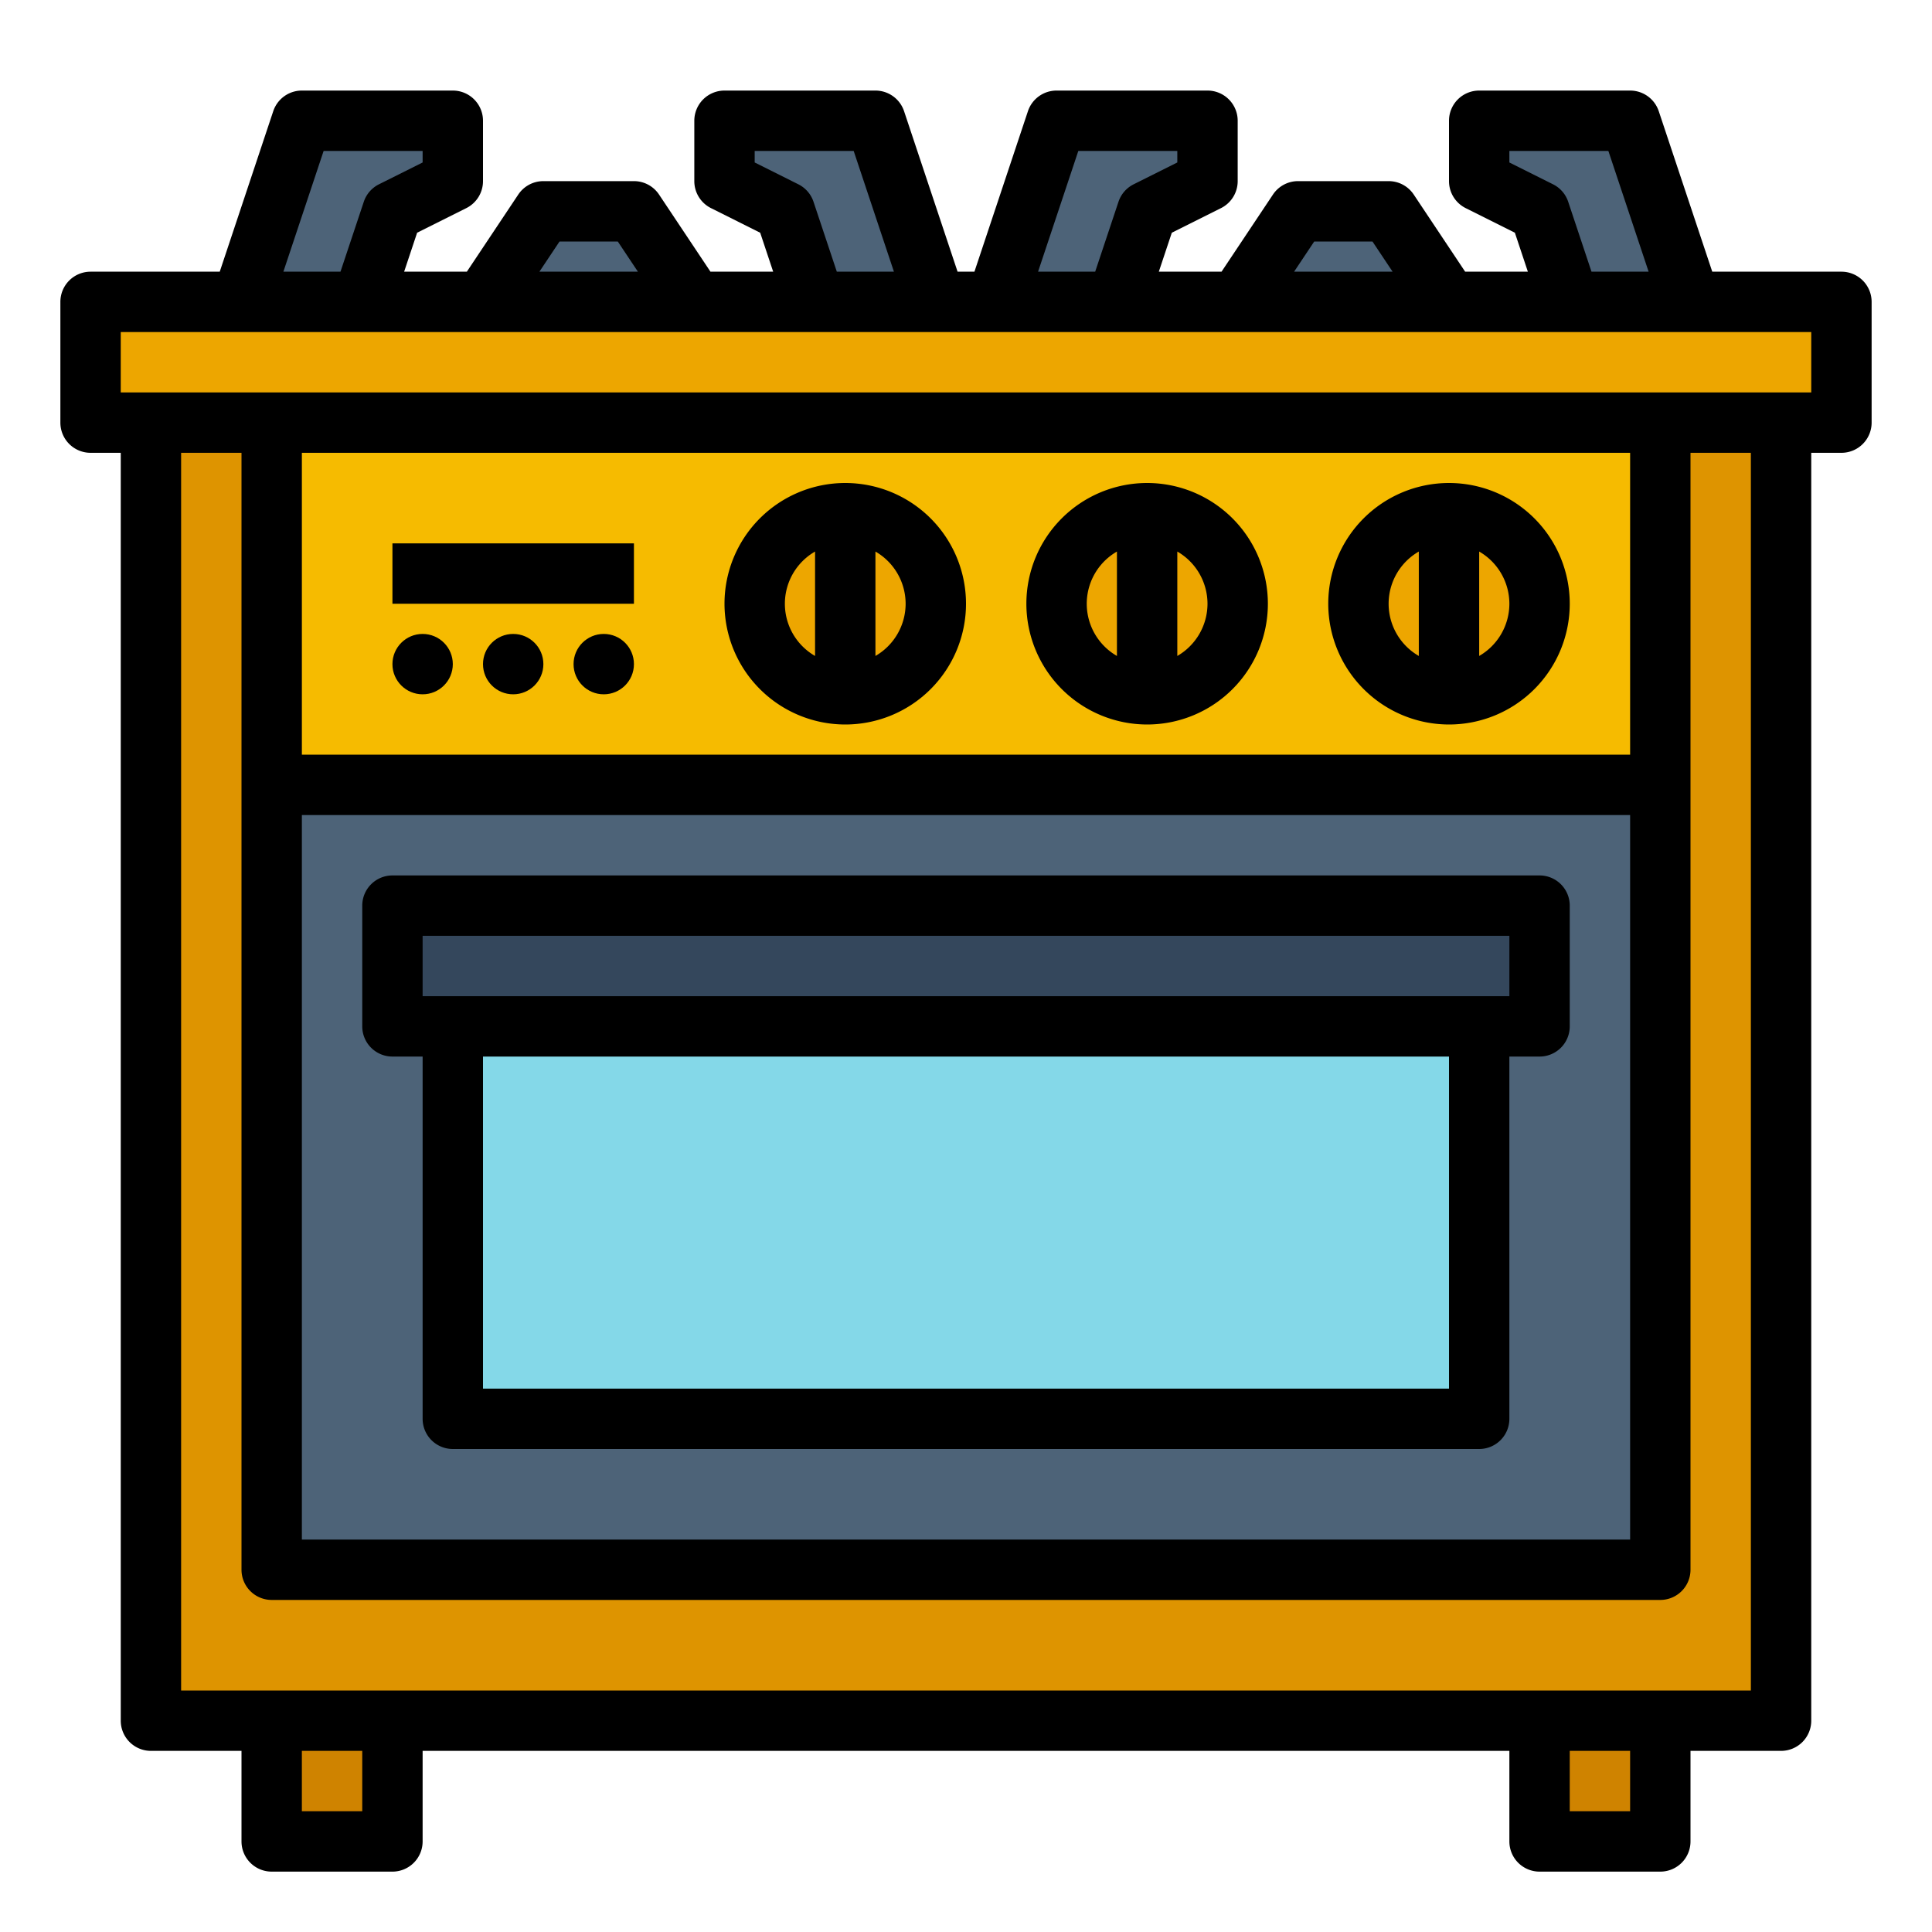 <svg id="filled_outline" height="512" viewBox="0 0 512 512" width="512" xmlns="http://www.w3.org/2000/svg" data-name="filled outline"><path d="m24 80h464v32h-464z" fill="#eda600"/><path d="m64 80 16-48h40v16l-16 8-8 24z" fill="#4d6378"/><path d="m248 80-16-48h-40v16l16 8 8 24z" fill="#4d6378"/><path d="m128 80 16-24h24l16 24z" fill="#4d6378"/><path d="m40 112h432v344h-432z" fill="#de9400"/><path d="m72 112h368v96h-368z" fill="#f6bb00"/><path d="m72 208h368v208h-368z" fill="#4d6378"/><path d="m104 240h304v32h-304z" fill="#34475c"/><path d="m120 272h272v104h-272z" fill="#84d8e8"/><path d="m72 456h32v32h-32z" fill="#cf8300"/><path d="m408 456h32v32h-32z" fill="#cf8300"/><path d="m264 80 16-48h40v16l-16 8-8 24z" fill="#4d6378"/><path d="m448 80-16-48h-40v16l16 8 8 24z" fill="#4d6378"/><path d="m328 80 16-24h24l16 24z" fill="#4d6378"/><g fill="#eda600"><circle cx="224" cy="160" r="24"/><circle cx="304" cy="160" r="24"/><circle cx="384" cy="160" r="24"/></g><path d="m488 72h-34.234l-14.177-42.53a8 8 0 0 0 -7.589-5.47h-40a8 8 0 0 0 -8 8v16a8 8 0 0 0 4.422 7.155l13.036 6.519 3.442 10.326h-16.619l-13.625-20.438a7.999 7.999 0 0 0 -6.656-3.562h-24a7.999 7.999 0 0 0 -6.656 3.562l-13.625 20.438h-16.619l3.442-10.326 13.036-6.519a8 8 0 0 0 4.422-7.155v-16a8 8 0 0 0 -8-8h-40a8 8 0 0 0 -7.589 5.47l-14.177 42.53h-4.468l-14.177-42.53a8 8 0 0 0 -7.589-5.47h-40a8 8 0 0 0 -8 8v16a8 8 0 0 0 4.422 7.155l13.036 6.519 3.442 10.326h-16.619l-13.625-20.438a7.999 7.999 0 0 0 -6.656-3.562h-24a7.999 7.999 0 0 0 -6.656 3.562l-13.625 20.438h-16.619l3.442-10.326 13.036-6.519a8 8 0 0 0 4.422-7.155v-16a8 8 0 0 0 -8-8h-40a8 8 0 0 0 -7.589 5.47l-14.177 42.53h-34.234a8 8 0 0 0 -8 8v32a8 8 0 0 0 8 8h8v336a8 8 0 0 0 8 8h24v24a8 8 0 0 0 8 8h32a8 8 0 0 0 8-8v-24h288v24a8 8 0 0 0 8 8h32a8 8 0 0 0 8-8v-24h24a8 8 0 0 0 8-8v-336h8a8 8 0 0 0 8-8v-32a8 8 0 0 0 -8-8zm-72.411-18.53a7.996 7.996 0 0 0 -4.012-4.625l-11.578-5.789v-3.056h26.234l10.667 32h-15.135zm-67.308 10.53h15.438l5.333 8h-26.104zm-62.515-24h26.234v3.056l-11.578 5.789a7.996 7.996 0 0 0 -4.012 4.625l-6.177 18.53h-15.135zm-70.177 13.47a7.996 7.996 0 0 0 -4.012-4.625l-11.578-5.789v-3.056h26.234l10.667 32h-15.134zm-67.308 10.53h15.438l5.333 8h-26.104zm-62.515-24h26.234v3.056l-11.578 5.789a7.996 7.996 0 0 0 -4.012 4.625l-6.177 18.53h-15.134zm10.234 440h-16v-16h16zm336 0h-16v-16h16zm32-32h-416v-328h16v296a8 8 0 0 0 8 8h368a8 8 0 0 0 8-8v-296h16zm-384-232h352v192h-352zm352-16h-352v-80h352zm48-96h-448v-16h448z"/><path d="m224 192a32 32 0 1 0 -32-32 32.036 32.036 0 0 0 32 32zm16-32a15.997 15.997 0 0 1 -8 13.835v-27.67a15.997 15.997 0 0 1 8 13.835zm-24-13.835v27.67a15.963 15.963 0 0 1 0-27.67z"/><path d="m304 192a32 32 0 1 0 -32-32 32.036 32.036 0 0 0 32 32zm16-32a15.997 15.997 0 0 1 -8 13.835v-27.67a15.997 15.997 0 0 1 8 13.835zm-24-13.835v27.67a15.963 15.963 0 0 1 0-27.67z"/><path d="m384 192a32 32 0 1 0 -32-32 32.036 32.036 0 0 0 32 32zm16-32a15.997 15.997 0 0 1 -8 13.835v-27.67a15.997 15.997 0 0 1 8 13.835zm-24-13.835v27.67a15.963 15.963 0 0 1 0-27.67z"/><circle cx="112" cy="176" r="8"/><circle cx="136" cy="176" r="8"/><circle cx="160" cy="176" r="8"/><path d="m104 144h64v16h-64z"/><path d="m408 232h-304a8 8 0 0 0 -8 8v32a8 8 0 0 0 8 8h8v96a8 8 0 0 0 8 8h272a8 8 0 0 0 8-8v-96h8a8 8 0 0 0 8-8v-32a8 8 0 0 0 -8-8zm-24 136h-256v-88h256zm16-104h-288v-16h288z"/></svg>